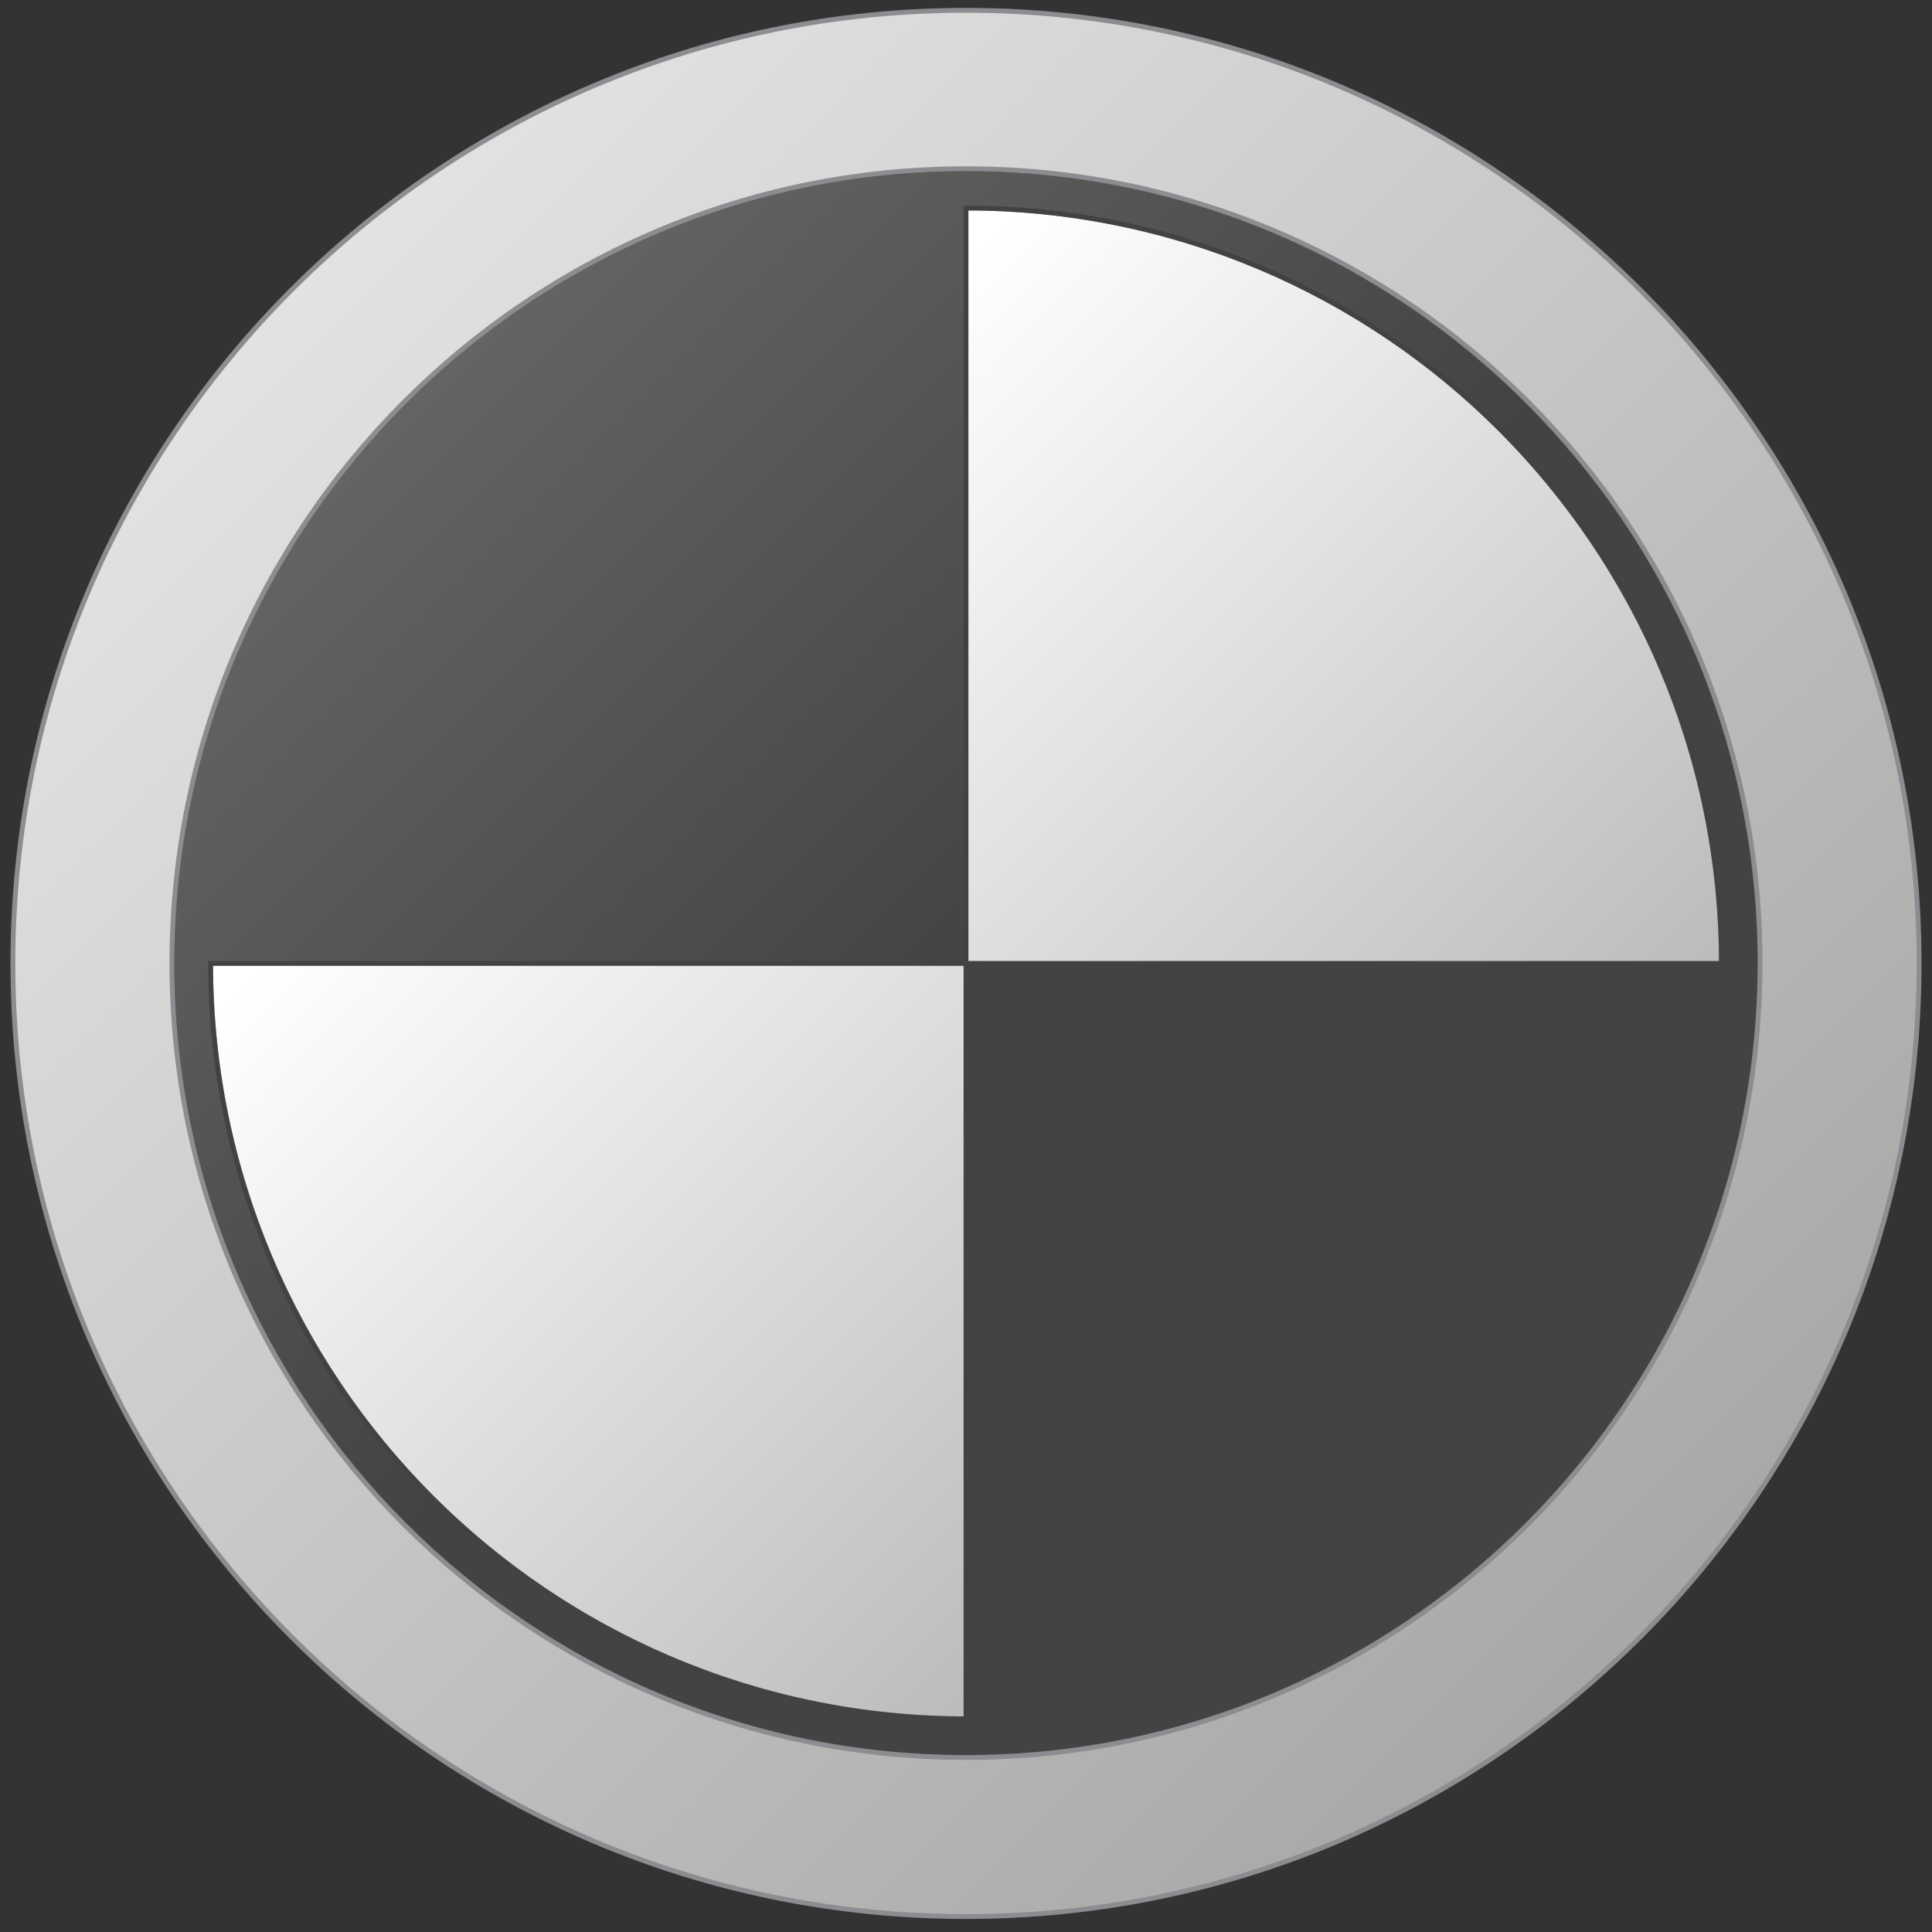 <?xml version="1.0" encoding="utf-8"?>

<!-- Copyright 2016 Siemens AG -->

<!-- Generator: Adobe Illustrator 16.0.4, SVG Export Plug-In . SVG Version: 6.00 Build 0)  -->
<!DOCTYPE svg PUBLIC "-//W3C//DTD SVG 1.1//EN" "http://www.w3.org/Graphics/SVG/1.1/DTD/svg11.dtd">
<svg version="1.1" id="Element_Move" xmlns="http://www.w3.org/2000/svg" xmlns:xlink="http://www.w3.org/1999/xlink" x="0px"
	 y="0px" width="300px" height="300px" viewBox="0 0 300 300" enable-background="new 0 0 300 300" xml:space="preserve">
<rect x="0" y="0" width="300" height="300" fill="#333333" stroke="none"/>
<linearGradient id="Shape_Inside_1_" gradientUnits="userSpaceOnUse" x1="95.472" y1="95.029" x2="314.11" y2="313.667">
	<stop  offset="0" style="stop-color:#FFFFFF"/>
	<stop  offset="1" style="stop-color:#7C7C7B"/>
</linearGradient>
<circle id="Shape_Inside" fill="url(#Shape_Inside_1_)" stroke="#8C8C91" stroke-width="0.75" stroke-miterlimit="10" cx="150" cy="149.6" r="117.3"/>
<linearGradient id="Symbol_1_" gradientUnits="userSpaceOnUse" x1="44.472" y1="44.03" x2="150.985" y2="150.543">
	<stop  offset="0" style="stop-color:#6B6B6A"/>
	<stop  offset="1" style="stop-color:#434343"/>
</linearGradient>
<path id="Symbol" fill="url(#Symbol_1_)" stroke="#424242" stroke-width="0.75" stroke-miterlimit="10" d="M150,26.2
	c-68.1,0-123.3,55.2-123.3,123.3S81.9,272.9,150,272.9s123.3-55.2,123.3-123.3S218.1,26.2,150,26.2z M150,149.6v117.3
	c-64.8,0-117.3-52.5-117.3-117.3L150,149.6l0-117.3h0c64.8,0,117.3,52.5,117.3,117.3H150z"/>
<linearGradient id="Ring_Outside_1_" gradientUnits="userSpaceOnUse" x1="-56.528" y1="-56.97" x2="409.985" y2="409.543">
	<stop  offset="0" style="stop-color:#FFFFFF"/>
	<stop  offset="1" style="stop-color:#7C7C7B"/>
</linearGradient>
<path id="Ring_Outside" fill="url(#Ring_Outside_1_)" stroke="#8C8C91" stroke-width="0.75" stroke-miterlimit="10" d="M150,1.6
	C68.3,1.6,2,67.8,2,149.6s66.3,148,148,148s148-66.3,148-148S231.7,1.6,150,1.6z M150,272.9c-68.1,0-123.3-55.2-123.3-123.3
	S81.9,26.2,150,26.2s123.3,55.2,123.3,123.3S218.1,272.9,150,272.9z"/>
</svg>
